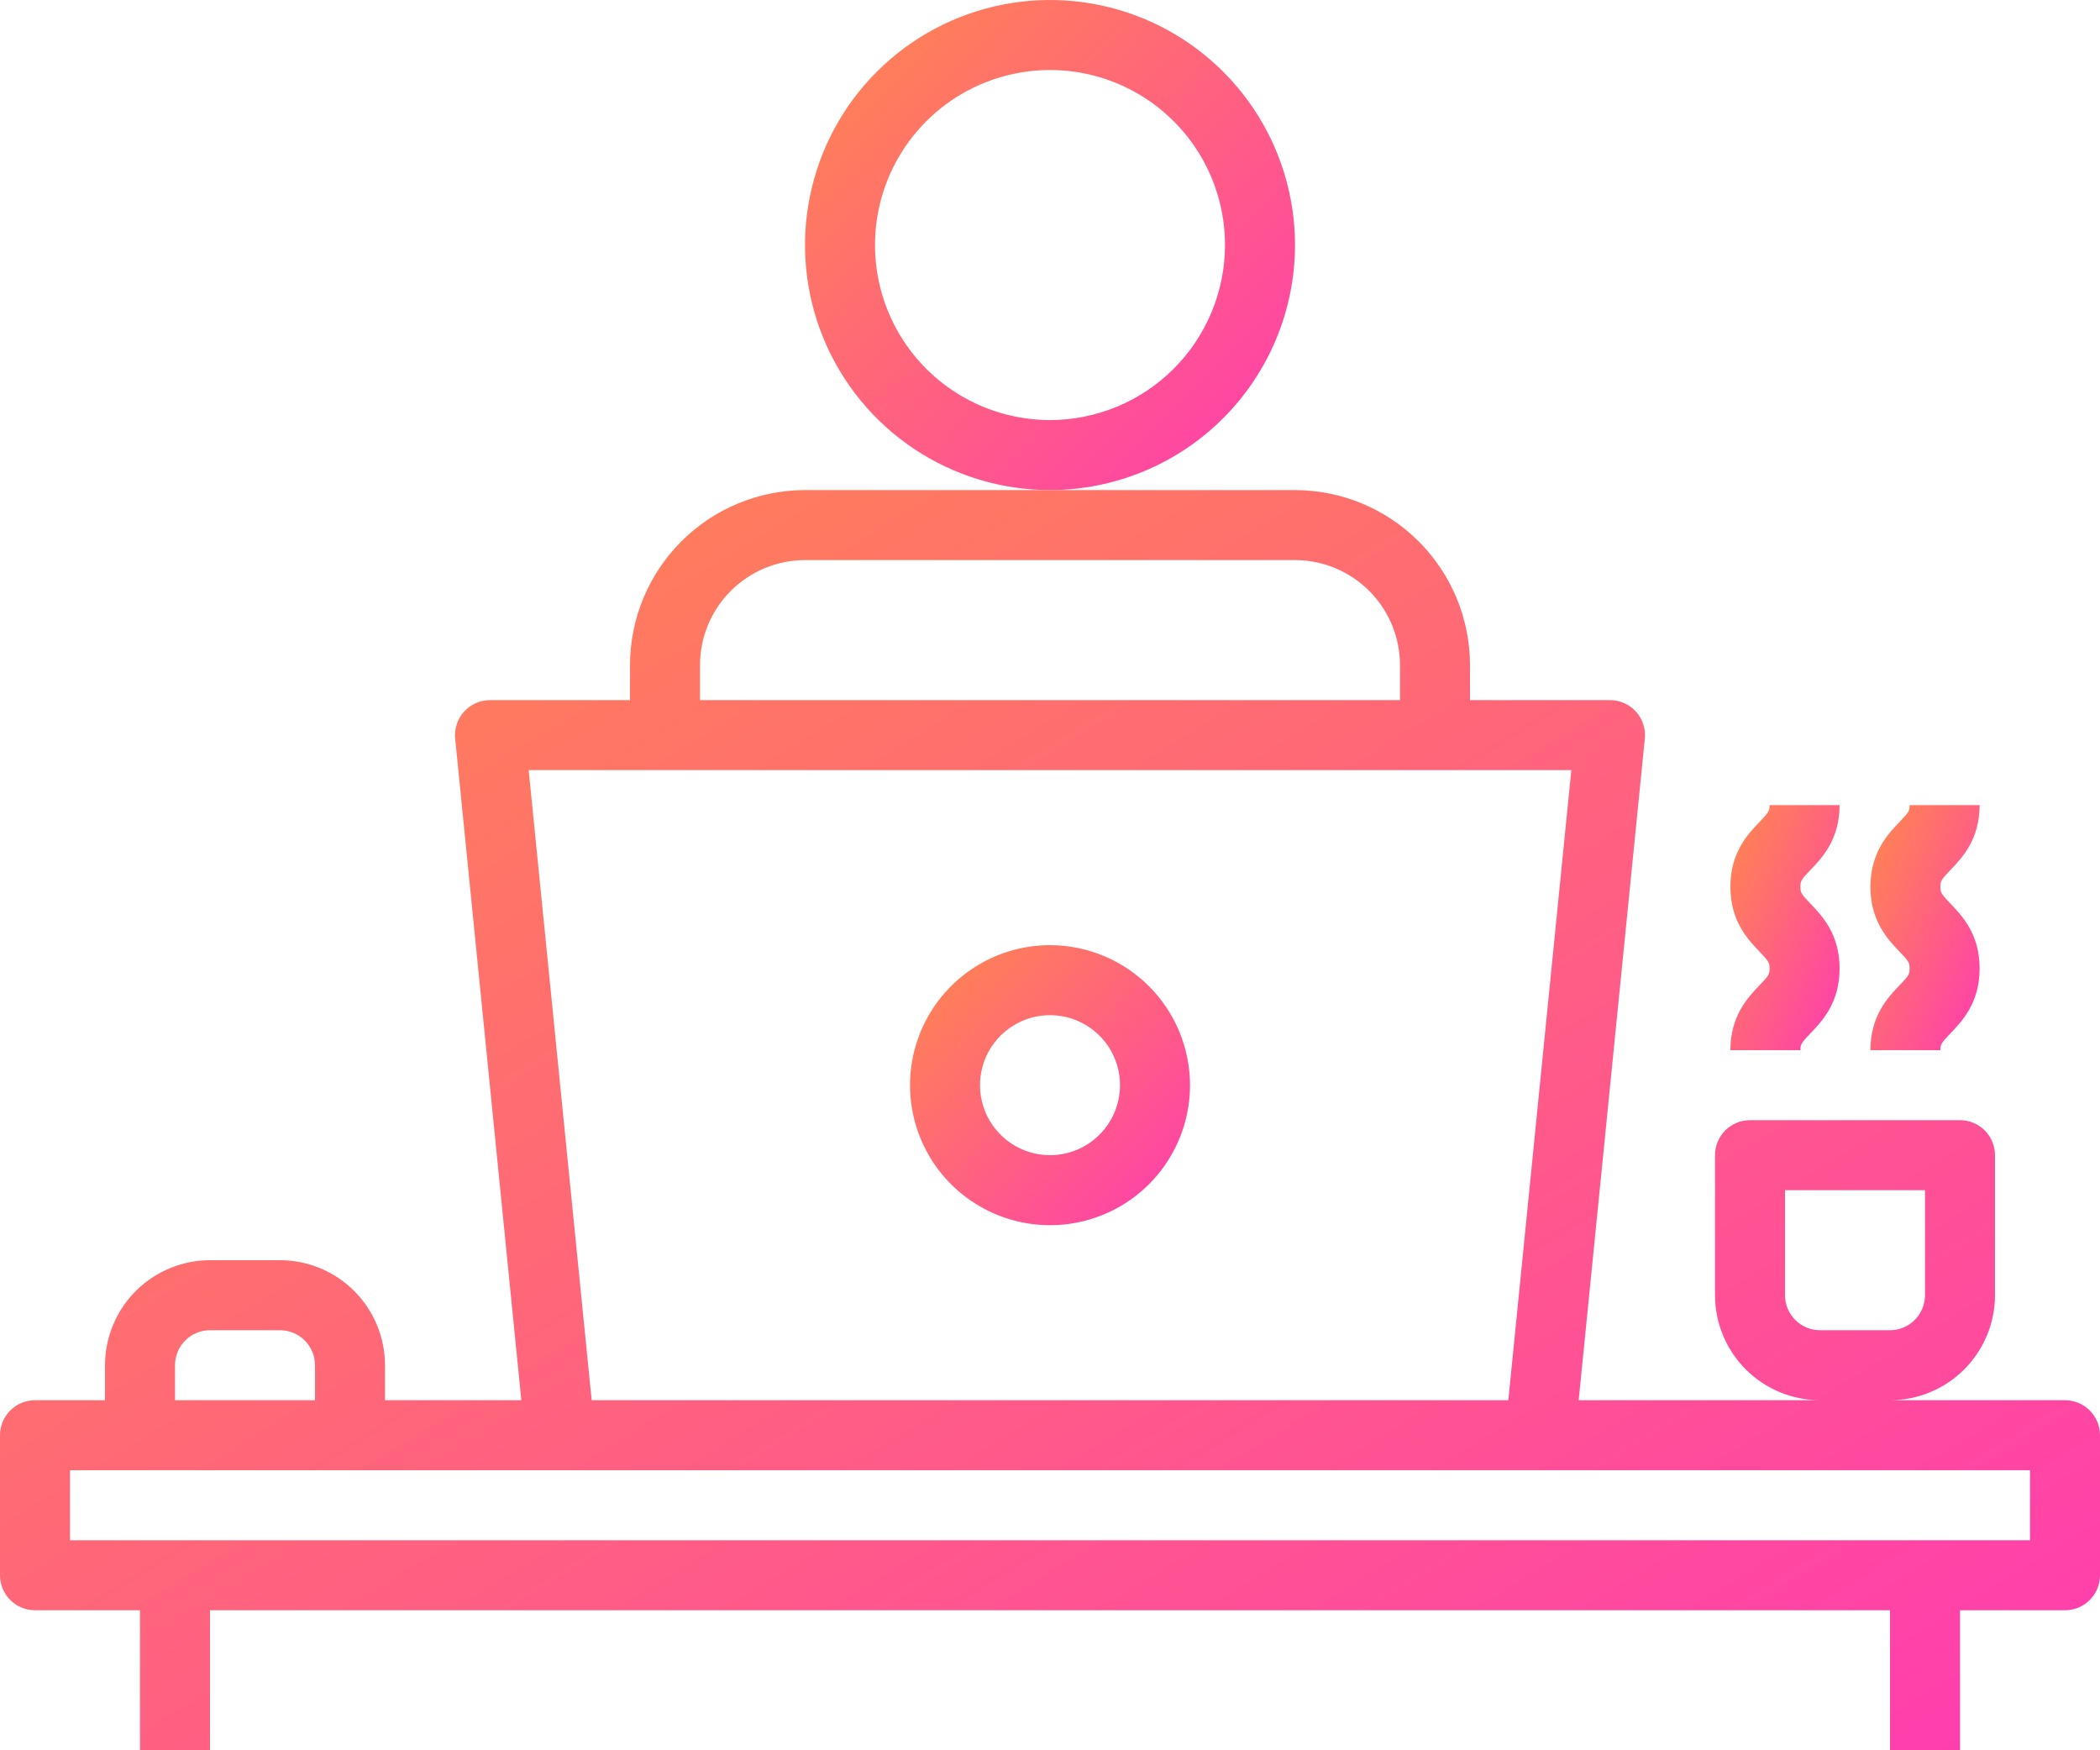 <svg width="204" height="170" viewBox="0 0 204 170" fill="none" xmlns="http://www.w3.org/2000/svg">
<path d="M125.801 23.8C125.801 19.093 124.405 14.491 121.79 10.577C119.174 6.664 115.457 3.613 111.109 1.812C106.76 0.01 101.974 -0.461 97.358 0.457C92.741 1.376 88.5 3.642 85.172 6.971C81.843 10.299 79.576 14.54 78.658 19.157C77.74 23.774 78.211 28.559 80.012 32.908C81.814 37.257 84.864 40.974 88.778 43.589C92.692 46.204 97.293 47.6 102.001 47.6C108.311 47.593 114.36 45.083 118.822 40.621C123.284 36.16 125.794 30.11 125.801 23.8ZM102.001 40.8C98.638 40.8 95.352 39.803 92.556 37.935C89.76 36.067 87.581 33.412 86.295 30.306C85.008 27.199 84.671 23.781 85.327 20.483C85.983 17.186 87.602 14.157 89.98 11.779C92.357 9.402 95.386 7.783 98.684 7.127C101.982 6.471 105.4 6.807 108.506 8.094C111.613 9.381 114.268 11.56 116.136 14.355C118.004 17.151 119.001 20.438 119.001 23.8C118.996 28.307 117.203 32.628 114.016 35.815C110.829 39.002 106.508 40.795 102.001 40.8Z" fill="url(#paint0_linear)"/>
<path d="M102.001 91.8C99.312 91.8 96.682 92.598 94.446 94.092C92.209 95.587 90.466 97.711 89.437 100.196C88.407 102.681 88.138 105.415 88.663 108.054C89.188 110.692 90.483 113.115 92.385 115.017C94.287 116.919 96.71 118.214 99.348 118.739C101.986 119.264 104.721 118.994 107.206 117.965C109.691 116.936 111.815 115.193 113.309 112.956C114.804 110.72 115.601 108.09 115.601 105.4C115.597 101.795 114.163 98.338 111.614 95.788C109.064 93.239 105.607 91.804 102.001 91.8ZM102.001 112.2C100.656 112.2 99.342 111.801 98.224 111.054C97.105 110.307 96.234 109.245 95.719 108.003C95.204 106.76 95.07 105.393 95.332 104.074C95.594 102.755 96.242 101.543 97.193 100.592C98.144 99.641 99.356 98.993 100.675 98.731C101.994 98.469 103.361 98.603 104.604 99.118C105.846 99.633 106.908 100.504 107.655 101.622C108.403 102.741 108.801 104.055 108.801 105.4C108.799 107.203 108.082 108.931 106.807 110.206C105.533 111.481 103.804 112.198 102.001 112.2Z" fill="url(#paint1_linear)"/>
<path d="M200.6 136H183.6C186.304 135.997 188.897 134.921 190.809 133.009C192.721 131.097 193.797 128.504 193.8 125.8V112.2C193.8 111.298 193.442 110.434 192.804 109.796C192.167 109.158 191.302 108.8 190.4 108.8H170C169.098 108.8 168.233 109.158 167.596 109.796C166.958 110.434 166.6 111.298 166.6 112.2V125.8C166.603 128.504 167.679 131.097 169.591 133.009C171.503 134.921 174.096 135.997 176.8 136H153.357L159.783 71.74C159.831 71.267 159.778 70.79 159.63 70.338C159.482 69.887 159.24 69.472 158.922 69.119C158.603 68.767 158.214 68.485 157.779 68.293C157.345 68.1 156.875 68 156.4 68H142.8V64.6C142.795 60.093 141.002 55.772 137.815 52.585C134.628 49.398 130.307 47.605 125.8 47.6H78.2C73.693 47.605 69.372 49.398 66.185 52.585C62.998 55.772 61.205 60.093 61.2 64.6V68H47.6C47.125 68 46.655 68.1 46.221 68.293C45.786 68.485 45.397 68.767 45.078 69.119C44.76 69.472 44.518 69.887 44.37 70.338C44.222 70.79 44.169 71.267 44.217 71.74L50.643 136H37.4V132.6C37.397 129.896 36.321 127.303 34.409 125.391C32.497 123.479 29.904 122.403 27.2 122.4H20.4C17.696 122.403 15.103 123.479 13.191 125.391C11.279 127.303 10.203 129.896 10.2 132.6V136H3.4C2.498 136 1.633 136.358 0.996 136.996C0.358 137.634 0 138.498 0 139.4V153C0 153.902 0.358 154.767 0.996 155.404C1.633 156.042 2.498 156.4 3.4 156.4H13.6V170H20.4V156.4H183.6V170H190.4V156.4H200.6C201.502 156.4 202.367 156.042 203.004 155.404C203.642 154.767 204 153.902 204 153V139.4C204 138.498 203.642 137.634 203.004 136.996C202.367 136.358 201.502 136 200.6 136ZM173.4 125.8V115.6H187V125.8C186.999 126.702 186.64 127.566 186.003 128.203C185.366 128.841 184.501 129.199 183.6 129.2H176.8C175.899 129.199 175.034 128.841 174.397 128.203C173.76 127.566 173.401 126.702 173.4 125.8ZM68 64.6C68.003 61.896 69.079 59.303 70.991 57.391C72.903 55.479 75.496 54.403 78.2 54.4H125.8C128.504 54.403 131.097 55.479 133.009 57.391C134.921 59.303 135.997 61.896 136 64.6V68H68V64.6ZM51.357 74.8H152.643L146.523 136H57.477L51.357 74.8ZM17 132.6C17.001 131.699 17.36 130.834 17.997 130.197C18.634 129.56 19.499 129.201 20.4 129.2H27.2C28.101 129.201 28.966 129.56 29.603 130.197C30.24 130.834 30.599 131.699 30.6 132.6V136H17V132.6ZM197.2 149.6H6.8V142.8H197.2V149.6Z" fill="url(#paint2_linear)"/>
<path d="M168.094 102H174.894C174.894 101.442 174.984 101.291 175.851 100.387C176.987 99.204 178.702 97.417 178.702 94.066C178.702 90.714 176.987 88.928 175.851 87.745C174.984 86.841 174.894 86.691 174.894 86.132C174.894 85.574 174.984 85.424 175.851 84.52C176.987 83.338 178.702 81.551 178.702 78.2H171.902C171.902 78.757 171.813 78.908 170.946 79.811C169.811 80.994 168.094 82.781 168.094 86.132C168.094 89.484 169.811 91.271 170.946 92.454C171.813 93.357 171.902 93.508 171.902 94.066C171.902 94.623 171.813 94.775 170.946 95.678C169.81 96.861 168.094 98.648 168.094 102Z" fill="url(#paint3_linear)"/>
<path d="M181.697 102H188.497C188.497 101.442 188.586 101.291 189.453 100.387C190.589 99.204 192.305 97.417 192.305 94.066C192.305 90.714 190.589 88.928 189.453 87.745C188.586 86.841 188.497 86.691 188.497 86.132C188.497 85.574 188.586 85.424 189.453 84.52C190.589 83.338 192.305 81.551 192.305 78.2H185.505C185.505 78.757 185.416 78.908 184.548 79.811C183.413 80.994 181.697 82.781 181.697 86.132C181.697 89.484 183.413 91.271 184.548 92.454C185.416 93.357 185.505 93.508 185.505 94.066C185.505 94.623 185.416 94.775 184.548 95.678C183.413 96.861 181.697 98.648 181.697 102Z" fill="url(#paint4_linear)"/>
<defs>
<linearGradient id="paint0_linear" x1="-16.994" y1="25.189" x2="103.733" y2="143.762" gradientUnits="userSpaceOnUse">
<stop stop-color="#FFC300"/>
<stop offset="1" stop-color="#FF00FF"/>
</linearGradient>
<linearGradient id="paint1_linear" x1="34.005" y1="106.194" x2="102.992" y2="173.95" gradientUnits="userSpaceOnUse">
<stop stop-color="#FFC300"/>
<stop offset="1" stop-color="#FF00FF"/>
</linearGradient>
<linearGradient id="paint2_linear" x1="-407.975" y1="112.371" x2="-131.716" y2="564.587" gradientUnits="userSpaceOnUse">
<stop stop-color="#FFC300"/>
<stop offset="1" stop-color="#FF00FF"/>
</linearGradient>
<linearGradient id="paint3_linear" x1="146.88" y1="90.794" x2="191.237" y2="110.212" gradientUnits="userSpaceOnUse">
<stop stop-color="#FFC300"/>
<stop offset="1" stop-color="#FF00FF"/>
</linearGradient>
<linearGradient id="paint4_linear" x1="160.482" y1="90.794" x2="204.84" y2="110.212" gradientUnits="userSpaceOnUse">
<stop stop-color="#FFC300"/>
<stop offset="1" stop-color="#FF00FF"/>
</linearGradient>
</defs>
</svg>
